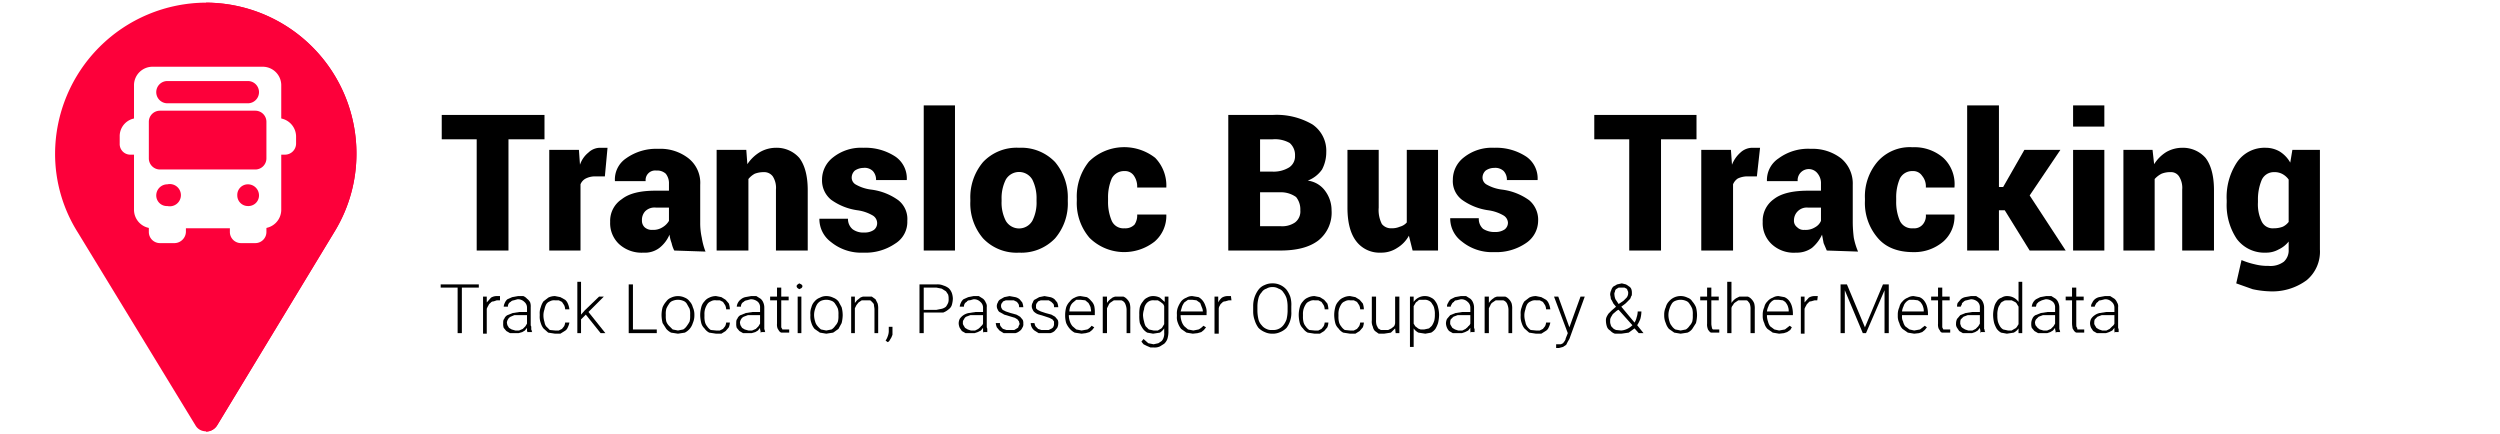 <svg xmlns="http://www.w3.org/2000/svg" viewBox="0 0 472 82"><defs><style>.cls-1{fill:#fff;}.cls-2{fill:#fd003a;}</style></defs><title>banner</title><g id="Layer_2" data-name="Layer 2"><g id="Layer_1-2" data-name="Layer 1"><rect class="cls-1" width="472" height="82"/><path class="cls-2" d="M38.9.5A28.6,28.6,0,0,0,10.4,29a27.8,27.8,0,0,0,4.3,14.9L36.9,80.3a2.2,2.2,0,0,0,1.6,1.1A2.4,2.4,0,0,0,41,80.3L63.3,43.5a28.2,28.2,0,0,0,4-14.5A28.5,28.5,0,0,0,38.9.5Zm0,42.7A14.2,14.2,0,1,1,53.1,29,14.2,14.2,0,0,1,38.9,43.2Z"/><path class="cls-2" d="M38.9.5V14.8a14.2,14.2,0,1,1,0,28.4V81.5A2.5,2.5,0,0,0,41,80.3L63.3,43.5a28.2,28.2,0,0,0,4-14.5A28.5,28.5,0,0,0,38.9.5Z"/><rect class="cls-2" x="22" y="12" width="34.4" height="34.39"/><path class="cls-1" d="M26,27.8V23.7a.7.7,0,0,0,0-1.4,3.4,3.4,0,0,0-3.4,3.5v1.3a2,2,0,0,0,2,2.1H26a.7.7,0,0,0,0-1.4Z"/><path class="cls-1" d="M52.4,22.3a.7.7,0,1,0,0,1.4v4.1a.7.7,0,1,0,0,1.4h1.4a2.1,2.1,0,0,0,2.1-2.1V25.8A3.5,3.5,0,0,0,52.4,22.3Z"/><path class="cls-1" d="M34.4,41.7a.7.7,0,0,0-.7.7H29.5a.7.7,0,0,0-1.4,0v1.4a2.1,2.1,0,0,0,2.1,2.1H33a2.2,2.2,0,0,0,2.1-2.1V42.4A.8.8,0,0,0,34.4,41.7Z"/><path class="cls-1" d="M49.6,41.7a.7.7,0,0,0-.7.7H44.8a.7.7,0,0,0-1.4,0v1.4a2.1,2.1,0,0,0,2.1,2.1h2.7a2.1,2.1,0,0,0,2.1-2.1V42.4A.7.7,0,0,0,49.6,41.7Z"/><path class="cls-1" d="M49.6,12.6H28.8A3.5,3.5,0,0,0,25.3,16V39.6a3.5,3.5,0,0,0,3.5,3.5H49.6a3.5,3.5,0,0,0,3.5-3.5V16A3.5,3.5,0,0,0,49.6,12.6Zm-18,2.7H46.8a2.1,2.1,0,0,1,2.1,2.1,2.1,2.1,0,0,1-2.1,2.1H31.6a2.1,2.1,0,0,1-2.1-2.1A2.1,2.1,0,0,1,31.6,15.3Zm0,23.6a2,2,0,0,1-2.1-2,2.1,2.1,0,0,1,2.1-2.1,2.1,2.1,0,1,1,0,4.1Zm15.2,0a2,2,0,0,1-2-2,2,2,0,0,1,2-2.1,2.1,2.1,0,0,1,2.1,2.1A2,2,0,0,1,46.8,38.9Zm3.5-9A2.1,2.1,0,0,1,48.2,32h-18a2.1,2.1,0,0,1-2.1-2.1V23a2.1,2.1,0,0,1,2.1-2.1h18A2.1,2.1,0,0,1,50.3,23v6.9Z"/><path d="M102.8,26.3H96v21H90v-21H83.4V21.7h19.4Z"/><path d="M114.2,33.3h-1.9a3.9,3.9,0,0,0-1.7.4,2.1,2.1,0,0,0-1,1.1V47.3h-5.9v-19h5.6l.2,2.8a5,5,0,0,1,1.6-2.3,3.2,3.2,0,0,1,2.3-.9h1.3Z"/><path d="M127.3,47.3a5.8,5.8,0,0,1-.5-1.4,7.5,7.5,0,0,1-.4-1.6,6.2,6.2,0,0,1-1.9,2.5,4.5,4.5,0,0,1-3,.9,6.3,6.3,0,0,1-4.6-1.6,5.4,5.4,0,0,1-1.7-4.2,4.9,4.9,0,0,1,2.2-4.3c1.4-1.1,3.5-1.6,6.4-1.6h2.5V34.7a2.9,2.9,0,0,0-.6-1.9,2.4,2.4,0,0,0-1.8-.6,1.8,1.8,0,0,0-2,2h-5.8a4.8,4.8,0,0,1,2.1-4.3,9.8,9.8,0,0,1,6.1-1.8,8.6,8.6,0,0,1,5.7,1.8,5.9,5.9,0,0,1,2.2,5v7.2a12.7,12.7,0,0,0,.3,2.8,12.5,12.5,0,0,0,.7,2.6Zm-4.1-3.9a3.2,3.2,0,0,0,1.9-.5,3.4,3.4,0,0,0,1.2-1.2V39.2h-2.4a2.5,2.5,0,0,0-2.1.7,2.4,2.4,0,0,0-.6,1.7,1.7,1.7,0,0,0,.5,1.3A2,2,0,0,0,123.2,43.4Z"/><path d="M140.9,28.3l.2,2.7a7.5,7.5,0,0,1,2.4-2.3,6.1,6.1,0,0,1,3-.8,5.7,5.7,0,0,1,4.4,1.9c1,1.3,1.6,3.3,1.6,6.1V47.3h-6V35.8a4,4,0,0,0-.6-2.5,2,2,0,0,0-1.7-.8,4.7,4.7,0,0,0-1.7.3,4,4,0,0,0-1.2,1V47.3h-6v-19Z"/><path d="M165.6,42a1.7,1.7,0,0,0-.8-1.3,7.8,7.8,0,0,0-2.9-1,11.1,11.1,0,0,1-5-2,4.7,4.7,0,0,1-1.7-3.8,5.3,5.3,0,0,1,2.1-4.2,8.5,8.5,0,0,1,5.7-1.8,10.3,10.3,0,0,1,6.1,1.7,5,5,0,0,1,2.1,4.4h-5.8a2.4,2.4,0,0,0-.6-1.7,2.2,2.2,0,0,0-1.8-.6,3,3,0,0,0-1.6.5,1.8,1.8,0,0,0-.6,1.3,1.5,1.5,0,0,0,.7,1.3,7.8,7.8,0,0,0,3,1,11.1,11.1,0,0,1,5.1,2,4.5,4.5,0,0,1,1.7,3.9A4.8,4.8,0,0,1,169,46a9.9,9.9,0,0,1-6,1.7,9,9,0,0,1-6.1-2,5.4,5.4,0,0,1-2.2-4.4h5.4a2.5,2.5,0,0,0,.9,2,3.4,3.4,0,0,0,2.2.6,3,3,0,0,0,1.8-.5A1.6,1.6,0,0,0,165.6,42Z"/><path d="M180.3,47.3h-5.9V19.9h5.9Z"/><path d="M183.2,37.6a10.3,10.3,0,0,1,2.4-7,8.7,8.7,0,0,1,6.8-2.7,8.8,8.8,0,0,1,6.8,2.7,10.3,10.3,0,0,1,2.4,7V38a10.1,10.1,0,0,1-2.4,7,8.8,8.8,0,0,1-6.8,2.7,8.7,8.7,0,0,1-6.8-2.7,10.1,10.1,0,0,1-2.4-7Zm5.9.4a7.5,7.5,0,0,0,.8,3.7,2.9,2.9,0,0,0,5,0,7.5,7.5,0,0,0,.8-3.7v-.4a7.8,7.8,0,0,0-.8-3.7,2.9,2.9,0,0,0-5,0,7.8,7.8,0,0,0-.8,3.7Z"/><path d="M212.3,43.1a2.4,2.4,0,0,0,1.9-.7,3.1,3.1,0,0,0,.5-1.9h5.5a6.4,6.4,0,0,1-2.2,5.1,9.3,9.3,0,0,1-12.3-.7,10.1,10.1,0,0,1-2.4-7v-.4a10.5,10.5,0,0,1,2.3-7,9.5,9.5,0,0,1,12.5-.7,7.5,7.5,0,0,1,2.1,5.6h-5.5a3.6,3.6,0,0,0-.6-2.2,2,2,0,0,0-1.8-.9,2.6,2.6,0,0,0-2.4,1.4,9,9,0,0,0-.7,3.7V38a9,9,0,0,0,.7,3.7A2.4,2.4,0,0,0,212.3,43.1Z"/><path d="M231.9,47.3V21.7h8.4a13.4,13.4,0,0,1,7.5,1.8,6,6,0,0,1,2.6,5.2,7,7,0,0,1-.8,3.3,5.8,5.8,0,0,1-2.7,2.1,4.8,4.8,0,0,1,3.4,2.1,6.1,6.1,0,0,1,1.1,3.5,6.7,6.7,0,0,1-2.5,5.7c-1.7,1.3-4.1,1.9-7.2,1.9Zm6-14.9h2.3a5.6,5.6,0,0,0,3.2-.8,2.5,2.5,0,0,0,1.1-2.2,3,3,0,0,0-1-2.4,5.6,5.6,0,0,0-3.2-.7h-2.4Zm0,3.9v6.4h3.8a4.3,4.3,0,0,0,2.8-.7,2.6,2.6,0,0,0,1-2.3,3.7,3.7,0,0,0-.8-2.5,4.9,4.9,0,0,0-2.8-.9h-4Z"/><path d="M266,44.5a6.1,6.1,0,0,1-2.2,2.3,5.4,5.4,0,0,1-3.1.9,5.5,5.5,0,0,1-4.6-2.1c-1.1-1.4-1.7-3.5-1.7-6.4V28.3h5.9V39.2a5.8,5.8,0,0,0,.6,3.1,2.2,2.2,0,0,0,1.8.8,3.8,3.8,0,0,0,1.6-.3,2.6,2.6,0,0,0,1.3-.8V28.3h5.9v19h-4.8Z"/><path d="M284.7,42a1.7,1.7,0,0,0-.8-1.3,7.8,7.8,0,0,0-2.9-1,11.1,11.1,0,0,1-5-2,4.4,4.4,0,0,1-1.7-3.8,5.3,5.3,0,0,1,2.1-4.2,8.5,8.5,0,0,1,5.7-1.8,10.3,10.3,0,0,1,6.1,1.7,5,5,0,0,1,2.1,4.4h-5.8a2.4,2.4,0,0,0-.6-1.7,2.3,2.3,0,0,0-1.8-.6,2.8,2.8,0,0,0-1.6.5,1.8,1.8,0,0,0-.6,1.3,1.5,1.5,0,0,0,.7,1.3,7.8,7.8,0,0,0,3,1,11.1,11.1,0,0,1,5.1,2,4.8,4.8,0,0,1,1.7,3.9,5.1,5.1,0,0,1-2.3,4.2,9.9,9.9,0,0,1-6,1.7,9,9,0,0,1-6.1-2,5.4,5.4,0,0,1-2.2-4.4h5.4a2.5,2.5,0,0,0,.8,2,3.9,3.9,0,0,0,2.3.6,3,3,0,0,0,1.8-.5A1.6,1.6,0,0,0,284.7,42Z"/><path d="M320.3,26.3h-6.7v21h-6v-21H301V21.7h19.3Z"/><path d="M331.7,33.3h-1.9a4.3,4.3,0,0,0-1.7.4,2.4,2.4,0,0,0-.9,1.1V47.3h-6v-19h5.6l.2,2.8a5.9,5.9,0,0,1,1.6-2.3,3.3,3.3,0,0,1,2.3-.9h1.4Z"/><path d="M344.9,47.3l-.6-1.4-.3-1.6a7.2,7.2,0,0,1-1.9,2.5,4.9,4.9,0,0,1-3,.9,6.1,6.1,0,0,1-4.6-1.6,5.4,5.4,0,0,1-1.7-4.2,5,5,0,0,1,2.1-4.3c1.4-1.1,3.6-1.6,6.5-1.6h2.4V34.7a2.9,2.9,0,0,0-.6-1.9,2.1,2.1,0,0,0-3.8,1.4h-5.8a4.9,4.9,0,0,1,2.2-4.3,9.4,9.4,0,0,1,6.1-1.8,8.8,8.8,0,0,1,5.7,1.8,6.2,6.2,0,0,1,2.2,5v7.2a24.6,24.6,0,0,0,.2,2.8,12.9,12.9,0,0,0,.8,2.6Zm-4.2-3.9a3.3,3.3,0,0,0,2-.5,2.5,2.5,0,0,0,1.1-1.2V39.2h-2.4a2.4,2.4,0,0,0-2,.7,2.4,2.4,0,0,0-.7,1.7,1.5,1.5,0,0,0,.6,1.3A1.7,1.7,0,0,0,340.7,43.4Z"/><path d="M361.2,43.1a2.1,2.1,0,0,0,1.8-.7,2.5,2.5,0,0,0,.6-1.9H369a6.3,6.3,0,0,1-2.1,5.1,8.4,8.4,0,0,1-5.7,2c-2.9,0-5.2-.9-6.7-2.7a10.1,10.1,0,0,1-2.4-7v-.4a10.1,10.1,0,0,1,2.4-7,8.1,8.1,0,0,1,6.6-2.7,8.3,8.3,0,0,1,5.8,2,6.8,6.8,0,0,1,2.1,5.6h-5.4a3.1,3.1,0,0,0-.7-2.2,2,2,0,0,0-1.8-.9,2.6,2.6,0,0,0-2.4,1.4,9,9,0,0,0-.7,3.7V38a9,9,0,0,0,.7,3.7A2.5,2.5,0,0,0,361.2,43.1Z"/><path d="M378.5,39.7h-1.1v7.6h-6V19.9h6V35.3h.8l4-7H389l-5.8,8.6L390,47.3h-6.8Z"/><path d="M397.3,23.9h-5.9v-4h5.9Zm0,23.4h-5.9v-19h5.9Z"/><path d="M406.4,28.3l.3,2.7a7.2,7.2,0,0,1,2.3-2.3,6.1,6.1,0,0,1,3-.8,5.7,5.7,0,0,1,4.4,1.9c1,1.3,1.6,3.3,1.6,6.1V47.3h-6V35.8a4,4,0,0,0-.6-2.5,1.8,1.8,0,0,0-1.6-.8,4.3,4.3,0,0,0-1.7.3,4.5,4.5,0,0,0-1.3,1V47.3h-5.9v-19Z"/><path d="M420.4,37.8a11.9,11.9,0,0,1,1.9-7.1,6.3,6.3,0,0,1,5.5-2.8,5.3,5.3,0,0,1,2.6.7,5.8,5.8,0,0,1,2,2.1l.4-2.4H438V47.1a7,7,0,0,1-2.5,5.8,10.9,10.9,0,0,1-7.1,2.1,17.6,17.6,0,0,1-3.1-.4l-3.1-1.1,1-4.4a14.4,14.4,0,0,0,2.5.8,9.8,9.8,0,0,0,2.6.3,4.2,4.2,0,0,0,2.9-.8,2.9,2.9,0,0,0,.9-2.3V45.6a5.3,5.3,0,0,1-1.9,1.5,4.8,4.8,0,0,1-2.4.6,6.5,6.5,0,0,1-5.5-2.6,11.5,11.5,0,0,1-1.9-6.9Zm5.9.4a7.4,7.4,0,0,0,.7,3.6,2.3,2.3,0,0,0,2.3,1.3,4.7,4.7,0,0,0,1.7-.3,3.1,3.1,0,0,0,1.1-.9v-8a3.5,3.5,0,0,0-1.1-1,3.1,3.1,0,0,0-1.7-.4A2.5,2.5,0,0,0,427,34a9.5,9.5,0,0,0-.7,3.8Z"/><path d="M90.4,54.3H87.2v8.6h-.8V54.3H83.2v-.6h7.2Z"/><path d="M94.4,56.7h-.6l-.6.2a.7.7,0,0,0-.6.3,1,1,0,0,0-.4.5,3.3,3.3,0,0,0-.3.6v4.7h-.7V56h.7v1.1l.8-.9a2.1,2.1,0,0,1,1.2-.3h.5Z"/><path d="M99.6,62.9a.6.6,0,0,0-.1-.4v-.6l-.4.5-.5.3-.7.2H96.3l-.7-.4-.5-.6a2.2,2.2,0,0,1-.1-.8c0-.4,0-.7.2-.9a1.3,1.3,0,0,1,.6-.7l1-.4,1.3-.2h1.4v-.8A1.4,1.4,0,0,0,99,57a1.7,1.7,0,0,0-1.3-.5l-.7.2a.9.9,0,0,0-.6.3.8.8,0,0,0-.4.4.9.9,0,0,0-.1.5h-.8a1.9,1.9,0,0,1,.2-.7,1.8,1.8,0,0,1,.5-.7l.9-.4,1.1-.2h1a1.8,1.8,0,0,1,.7.5,2,2,0,0,1,.6.7,2.5,2.5,0,0,1,.1.9v3.4c0,.1.1.2.1.3v.4a.4.4,0,0,0,.1.3c0,.2,0,.2.1.3h-.9Zm-2.3-.5H98l.7-.3.5-.5.3-.5V59.5H97.1l-.7.3a1.2,1.2,0,0,0-.5.5,1.4,1.4,0,0,0-.2.6,4.3,4.3,0,0,0,.1.5l.3.5.5.3Z"/><path d="M104.8,62.4h.7l.6-.3.4-.5a1.9,1.9,0,0,0,.2-.7h.8a3.2,3.2,0,0,1-.3.9,1.3,1.3,0,0,1-.6.7l-.8.5h-1l-1.3-.2-.9-.8a3.1,3.1,0,0,1-.5-1,3.4,3.4,0,0,1-.2-1.4v-.3a3,3,0,0,1,.2-1.3,3.7,3.7,0,0,1,.5-1.1l.9-.7a2.8,2.8,0,0,1,1.3-.3l1,.2.9.5a1.8,1.8,0,0,1,.5.7,3.5,3.5,0,0,1,.3,1.1h-.8a1.9,1.9,0,0,0-.2-.8l-.4-.6-.6-.3h-.7a1.6,1.6,0,0,0-1,.2,1.3,1.3,0,0,0-.7.6,3.2,3.2,0,0,0-.3.9,3.6,3.6,0,0,0-.2,1v.3a4.3,4.3,0,0,0,.2,1.1,1.9,1.9,0,0,0,.3.8l.7.7Z"/><path d="M110.6,59.4l-.9.9v2.6H109V53.2h.7v6.2l.7-.8,2.7-2.6h.9l-2.9,2.9,3.2,4h-.9Z"/><path d="M119.5,62.2H124v.7h-5.3V53.7h.8Z"/><path d="M124.9,59.4a5.9,5.9,0,0,1,.2-1.4,4.1,4.1,0,0,1,.7-1.1,2,2,0,0,1,.9-.7,3,3,0,0,1,2.6,0,2,2,0,0,1,.9.7,2.4,2.4,0,0,1,.6,1.1,3.2,3.2,0,0,1,.3,1.4v.2a3.5,3.5,0,0,1-.3,1.4,3,3,0,0,1-.6,1.1,3.1,3.1,0,0,1-.9.7L128,63l-1.3-.2a3.1,3.1,0,0,1-.9-.7l-.7-1.1a6.8,6.8,0,0,1-.2-1.4Zm.8.2a4.1,4.1,0,0,0,.1,1.1,2.2,2.2,0,0,0,.5.8l.7.7,1,.2,1-.2a2.3,2.3,0,0,0,.7-.7,5.6,5.6,0,0,0,.5-.8,4.1,4.1,0,0,0,.1-1.1v-.2a3.7,3.7,0,0,0-.1-1.1l-.5-.9a1.3,1.3,0,0,0-.7-.6,2.6,2.6,0,0,0-2,0,1.3,1.3,0,0,0-.7.6,4.1,4.1,0,0,0-.5.9,3.7,3.7,0,0,0-.1,1.1Z"/><path d="M135.2,62.4h.7l.6-.3.4-.5a1.9,1.9,0,0,0,.2-.7h.7a2.9,2.9,0,0,1-.2.9l-.6.7-.8.5h-1l-1.3-.2a2.4,2.4,0,0,1-.9-.8,2.1,2.1,0,0,1-.6-1,6.8,6.8,0,0,1-.2-1.4v-.3a5.9,5.9,0,0,1,.2-1.3,2.4,2.4,0,0,1,.6-1.1,2.2,2.2,0,0,1,.9-.7,2.8,2.8,0,0,1,1.3-.3l1,.2.8.5.6.7a3.6,3.6,0,0,1,.2,1.1h-.7a1.9,1.9,0,0,0-.2-.8l-.4-.6-.6-.3h-.7a1.5,1.5,0,0,0-1,.2,1.3,1.3,0,0,0-.7.6,3.6,3.6,0,0,0-.4.9,3.4,3.4,0,0,0-.1,1v.3a4.1,4.1,0,0,0,.1,1.1,2,2,0,0,0,.4.8,2.3,2.3,0,0,0,.7.7Z"/><path d="M143.7,62.9a.6.6,0,0,1-.1-.4,1.3,1.3,0,0,1-.1-.6l-.4.5-.5.3-.7.2h-1.6l-.7-.4-.5-.6a2.2,2.2,0,0,1-.1-.8c0-.4,0-.7.2-.9a1.3,1.3,0,0,1,.6-.7l1-.4,1.3-.2h1.4v-.8a1.4,1.4,0,0,0-.4-1.1,2,2,0,0,0-1.4-.5l-.7.2a.9.9,0,0,0-.6.3.8.8,0,0,0-.4.4.9.9,0,0,0-.1.5h-.8a1.9,1.9,0,0,1,.2-.7,2,2,0,0,1,.6-.7,2,2,0,0,1,.8-.4l1.1-.2h1l.8.5a1.8,1.8,0,0,1,.5.7,2.4,2.4,0,0,1,.2.9v4.1c0,.1.1.2.1.3s0,.2.1.3h-.8Zm-2.4-.5h.7l.7-.3.5-.5.3-.5V59.5h-2.3l-.8.3a1.2,1.2,0,0,0-.5.5,1.4,1.4,0,0,0-.2.6,4.3,4.3,0,0,0,.1.5l.3.5.5.3Z"/><path d="M147.5,54.3V56h1.4v.7h-1.4v5.1c.1.2.2.3.2.4H149v.6h-1.4c-.2,0-.3-.1-.5-.3l-.3-.5a2.2,2.2,0,0,1-.1-.9V56.7h-1.3V56h1.3V54.3Z"/><path d="M150.4,54c0-.1.1-.2.2-.3l.3-.2.4.2c.1.1.2.2.2.3a.5.5,0,0,1-.2.4l-.4.2-.3-.2A.5.5,0,0,1,150.4,54Zm.9,8.9h-.7V56h.7Z"/><path d="M153,59.4a3.2,3.2,0,0,1,.2-1.4,2.4,2.4,0,0,1,.6-1.1,2.3,2.3,0,0,1,1-.7,2.4,2.4,0,0,1,1.2-.3,2.8,2.8,0,0,1,1.3.3,2.3,2.3,0,0,1,1,.7l.6,1.1a5.9,5.9,0,0,1,.2,1.4v.2a6.8,6.8,0,0,1-.2,1.4l-.6,1.1-1,.7L156,63l-1.2-.2-1-.7a3,3,0,0,1-.6-1.1,3.4,3.4,0,0,1-.2-1.4Zm.7.2a4.3,4.3,0,0,0,.2,1.1,2,2,0,0,0,.4.8,4.6,4.6,0,0,0,.7.7l1,.2,1-.2a2.3,2.3,0,0,0,.7-.7,2.2,2.2,0,0,0,.5-.8,4.1,4.1,0,0,0,.1-1.1v-.2a3.7,3.7,0,0,0-.1-1.1,4.1,4.1,0,0,0-.5-.9,1.3,1.3,0,0,0-.7-.6,2.6,2.6,0,0,0-2,0,1.9,1.9,0,0,0-.7.6,3.6,3.6,0,0,0-.4.9,3.6,3.6,0,0,0-.2,1.1Z"/><path d="M161.4,56v1.2l.4-.5.5-.4c.2-.2.4-.2.6-.3h1.7l.7.5.4.8a3.7,3.7,0,0,1,.1,1.1v4.5h-.7V58.4c0-.3-.1-.6-.1-.9a1,1,0,0,0-.4-.5.5.5,0,0,0-.5-.3h-1.4l-.6.4-.4.5-.3.6v4.7h-.7V56Z"/><path d="M168.5,62.6v.6l-.2.5-.3.5a.8.8,0,0,1-.4.4l-.4-.3a3,3,0,0,0,.4-.8,2.9,2.9,0,0,0,.2-.9v-.9h.7Z"/><path d="M174.4,59.1v3.8h-.8V53.7h3.2a2.7,2.7,0,0,1,1.3.2,3.1,3.1,0,0,1,1,.5,2.4,2.4,0,0,1,.6.9,3.6,3.6,0,0,1,.2,1.1,5,5,0,0,1-.2,1.2,1.6,1.6,0,0,1-.6.8,3.3,3.3,0,0,1-1,.6h-3.7Zm0-.6h2.4l1-.2a2,2,0,0,0,.8-.4,4.3,4.3,0,0,0,.4-.7,1.9,1.9,0,0,0,.1-.8,2.5,2.5,0,0,0-.1-.8l-.4-.6-.8-.5-1-.2h-2.4Z"/><path d="M185.7,62.9c0-.1-.1-.3-.1-.4v-.6l-.4.5-.6.3-.6.2h-1.7l-.7-.4-.4-.6a2.4,2.4,0,0,1-.2-.8,2,2,0,0,1,.2-.9,2.6,2.6,0,0,1,1.7-1.1l1.3-.2h1.4v-.8a1.4,1.4,0,0,0-.5-1.1,1.7,1.7,0,0,0-1.3-.5l-.7.2a.6.6,0,0,0-.6.3.8.8,0,0,0-.4.4.9.9,0,0,0-.1.5h-.8a1.9,1.9,0,0,1,.2-.7,1.8,1.8,0,0,1,.5-.7l.9-.4,1-.2h1l.8.5a1.8,1.8,0,0,1,.5.7,1.3,1.3,0,0,1,.2.9v3.7c0,.2.1.3.1.4v.6h-.8Zm-2.4-.5h.8l.6-.3c.2-.2.4-.3.5-.5a1,1,0,0,0,.4-.5V59.5h-2.4l-.8.3a1,1,0,0,0-.4.5.7.7,0,0,0-.2.6.7.7,0,0,0,.1.5l.3.5.5.3Z"/><path d="M192.5,61.2c0-.2-.1-.3-.1-.5l-.3-.4-.5-.3-1-.3-1-.3-.7-.4a.8.8,0,0,1-.5-.5,1.3,1.3,0,0,1,0-1.4,1,1,0,0,1,.5-.6l.7-.4,1-.2,1.1.2a2,2,0,0,1,.8.4l.5.6a2.9,2.9,0,0,1,.2.9h-.8a1.3,1.3,0,0,0-.1-.6L192,57l-.6-.3h-1.5l-.5.2-.3.4a.9.9,0,0,0-.1.5.8.8,0,0,0,.1.4l.2.3.6.3.9.3,1.1.3.7.4.5.6a1.5,1.5,0,0,1,.1.7,1.1,1.1,0,0,1-.2.8,1.3,1.3,0,0,1-.5.6,2,2,0,0,1-.8.4h-2.2l-.8-.5-.5-.6a3.1,3.1,0,0,1-.2-.8h.8a.8.8,0,0,0,.2.7c.1.1.2.3.4.4l.6.2h1.5l.5-.3c.2-.1.3-.2.3-.4Z"/><path d="M199,61.2v-.5l-.3-.4-.6-.3-.9-.3-1-.3a2,2,0,0,1-.8-.4,1,1,0,0,1-.4-.5,1.3,1.3,0,0,1,0-1.4c.1-.3.2-.5.5-.6l.7-.4,1-.2,1.1.2a2,2,0,0,1,.8.4l.5.6a2.9,2.9,0,0,1,.2.9H199a1.3,1.3,0,0,0-.1-.6l-.4-.4-.5-.3h-1.5l-.5.2-.3.4a.9.9,0,0,0-.1.5v.4l.3.3.6.3.9.3,1.1.3.7.4.5.6a1.5,1.5,0,0,1,.1.7,1.9,1.9,0,0,1-.2.8l-.5.6a2,2,0,0,1-.8.4h-2.2l-.8-.5a1.8,1.8,0,0,1-.7-1.4h.7c.1.3.1.5.3.7l.4.4.6.2H198l.6-.3c.1-.1.3-.2.3-.4A.6.6,0,0,0,199,61.2Z"/><path d="M204.2,63l-1.3-.2a3.1,3.1,0,0,1-.9-.7,4.1,4.1,0,0,1-.7-1.1,5.1,5.1,0,0,1-.2-1.3v-.3a5.9,5.9,0,0,1,.2-1.4,3,3,0,0,1,.7-1.1,2,2,0,0,1,.9-.7,2.3,2.3,0,0,1,1.1-.3l1.2.2a2.7,2.7,0,0,1,.8.7,2.1,2.1,0,0,1,.6,1,5.3,5.3,0,0,1,.1,1.3v.4h-4.9v.2a3.6,3.6,0,0,0,.2,1,2.6,2.6,0,0,0,.5.9l.7.6,1,.2,1.1-.2a2.7,2.7,0,0,0,.8-.7l.5.3-.4.5-.5.4-.7.2Zm-.2-6.4h-.8l-.6.5a1.8,1.8,0,0,0-.5.7,3,3,0,0,0-.2,1H206c0-.3-.1-.6-.1-.8a5.9,5.9,0,0,0-.4-.8l-.6-.5Z"/><path d="M209,56v1.2a2.9,2.9,0,0,1,.9-.9c.2-.2.4-.2.6-.3h1.6a1.8,1.8,0,0,1,.7.5,2.2,2.2,0,0,1,.5.8,3.7,3.7,0,0,1,.1,1.1v4.5h-.7V58.4a2.9,2.9,0,0,0-.2-.9,1.2,1.2,0,0,0-.8-.8h-1.4l-.6.4a1,1,0,0,0-.4.5l-.3.6v4.7h-.8V56Z"/><path d="M215.1,59.4a6.1,6.1,0,0,1,.1-1.4,2.9,2.9,0,0,1,.6-1.1,1.8,1.8,0,0,1,.8-.7,2,2,0,0,1,1.1-.3,2.8,2.8,0,0,1,1.3.3l.9.8V56h.7v6.8a5,5,0,0,1-.2,1.2,2.4,2.4,0,0,1-.6.9l-.8.5a2.3,2.3,0,0,1-1.2.2h-.6l-.7-.3-.6-.3-.4-.5.4-.5.9.8,1,.2.9-.2.6-.4a1.6,1.6,0,0,0,.4-.7,2.2,2.2,0,0,0,.1-.9V62a3,3,0,0,1-.8.8l-1.3.2-1.1-.2a2.7,2.7,0,0,1-.8-.7,6,6,0,0,1-.6-1.1,7.1,7.1,0,0,1-.1-1.5Zm.7.1a5,5,0,0,0,.2,1.2,3.2,3.2,0,0,0,.3.9l.6.6.9.2h.8l.5-.3a.8.8,0,0,0,.4-.4l.3-.5V57.9c0-.2-.1-.3-.2-.5l-.5-.4-.5-.3h-.7a1.6,1.6,0,0,0-1,.2,1.7,1.7,0,0,0-.6.6,1.9,1.9,0,0,0-.3.9,3.6,3.6,0,0,0-.2,1.1Z"/><path d="M225.2,63l-1.2-.2-1-.7a3.9,3.9,0,0,1-.6-1.1,2.7,2.7,0,0,1-.2-1.3v-.3a3.2,3.2,0,0,1,.2-1.4,5.4,5.4,0,0,1,.6-1.1,2.3,2.3,0,0,1,1-.7,2,2,0,0,1,1.1-.3l1.2.2a2.7,2.7,0,0,1,.8.7,3.1,3.1,0,0,1,.5,1,2.7,2.7,0,0,1,.2,1.3v.4h-4.9v.2a3.6,3.6,0,0,0,.2,1,2.6,2.6,0,0,0,.5.9l.7.6,1,.2,1-.2a3.1,3.1,0,0,0,.9-.7l.5.3-.4.5-.5.4-.7.2Zm-.1-6.4h-.8l-.7.5a4.3,4.3,0,0,0-.4.7l-.3,1h4.2a1.9,1.9,0,0,0-.2-.8l-.3-.8-.7-.5Z"/><path d="M232.5,56.7H232l-.7.2a.7.7,0,0,0-.6.3,1,1,0,0,0-.4.5,1.1,1.1,0,0,0-.2.6v4.7h-.8V56h.7v1.1a2.8,2.8,0,0,1,.7-.9,2.1,2.1,0,0,1,1.2-.3h.5Z"/><path d="M243.8,58.8a4.7,4.7,0,0,1-.2,1.7,4.6,4.6,0,0,1-.7,1.4,3.6,3.6,0,0,1-1.2.8,3.3,3.3,0,0,1-1.5.3,3.2,3.2,0,0,1-1.4-.3,3.6,3.6,0,0,1-1.2-.8,4.6,4.6,0,0,1-.7-1.4,4.7,4.7,0,0,1-.3-1.7v-1a5.2,5.2,0,0,1,.3-1.8,5.4,5.4,0,0,1,.7-1.3,2.7,2.7,0,0,1,1.2-.9,3.2,3.2,0,0,1,1.4-.3,3.3,3.3,0,0,1,1.5.3,3.4,3.4,0,0,1,1.2.9,5.4,5.4,0,0,1,.7,1.3,5.2,5.2,0,0,1,.2,1.8Zm-.7-1a6.1,6.1,0,0,0-.2-1.5,3.9,3.9,0,0,0-.6-1.1,1.6,1.6,0,0,0-.9-.7,2.1,2.1,0,0,0-1.2-.3,2,2,0,0,0-1.1.3,1.6,1.6,0,0,0-.9.7,2.4,2.4,0,0,0-.6,1.1,6.1,6.1,0,0,0-.2,1.5v1a7.7,7.7,0,0,0,.2,1.5,2.4,2.4,0,0,0,.6,1.1,2.2,2.2,0,0,0,.9.7,2,2,0,0,0,1.1.2,2.4,2.4,0,0,0,2.1-.9,3.9,3.9,0,0,0,.6-1.1,7.7,7.7,0,0,0,.2-1.5Z"/><path d="M248.2,62.4h.7l.6-.3.4-.5a1.9,1.9,0,0,0,.2-.7h.7a2.9,2.9,0,0,1-.2.9l-.6.7-.8.5h-1l-1.3-.2a2.4,2.4,0,0,1-.9-.8,2.1,2.1,0,0,1-.6-1,6.8,6.8,0,0,1-.2-1.4v-.3a5.9,5.9,0,0,1,.2-1.3,2.4,2.4,0,0,1,.6-1.1,2.2,2.2,0,0,1,.9-.7,2.8,2.8,0,0,1,1.3-.3l1,.2.8.5.6.7a3.6,3.6,0,0,1,.2,1.1h-.7a1.9,1.9,0,0,0-.2-.8l-.4-.6-.6-.3h-.7a1.5,1.5,0,0,0-1,.2,1.3,1.3,0,0,0-.7.6,3.6,3.6,0,0,0-.4.9,3.4,3.4,0,0,0-.1,1v.3a4.1,4.1,0,0,0,.1,1.1,2,2,0,0,0,.4.8,2.3,2.3,0,0,0,.7.7Z"/><path d="M254.9,62.4h.7l.6-.3.4-.5a1.9,1.9,0,0,0,.2-.7h.7a2.9,2.9,0,0,1-.2.9l-.6.7-.8.5h-1l-1.3-.2a2.4,2.4,0,0,1-.9-.8,2.1,2.1,0,0,1-.6-1,6.8,6.8,0,0,1-.2-1.4v-.3a5.9,5.9,0,0,1,.2-1.3,2.4,2.4,0,0,1,.6-1.1,2.2,2.2,0,0,1,.9-.7,2.8,2.8,0,0,1,1.3-.3l1,.2.8.5.6.7a3.6,3.6,0,0,1,.2,1.1h-.7a1.9,1.9,0,0,0-.2-.8l-.4-.6-.6-.3h-.7a1.5,1.5,0,0,0-1,.2,1.3,1.3,0,0,0-.7.6,3.6,3.6,0,0,0-.4.9,3.4,3.4,0,0,0-.1,1v.3a4.1,4.1,0,0,0,.1,1.1,2,2,0,0,0,.4.8,2.3,2.3,0,0,0,.7.7Z"/><path d="M263.4,62l-.8.8-1.3.2h-1l-.7-.5a1.5,1.5,0,0,1-.4-.8,2.2,2.2,0,0,1-.2-1.2V56h.8v4.4a3.1,3.1,0,0,0,.1,1l.3.6.5.3h1.4l.6-.3.5-.4a1.4,1.4,0,0,0,.2-.6V56h.8v6.9h-.7Z"/><path d="M271.7,59.5a6.8,6.8,0,0,1-.2,1.5,5.4,5.4,0,0,1-.5,1.1,2.7,2.7,0,0,1-.8.7l-1.1.2-1.3-.2a2.4,2.4,0,0,1-.9-.8v3.5h-.7V56h.7v1a2.4,2.4,0,0,1,.9-.8,2.5,2.5,0,0,1,1.3-.3,2.3,2.3,0,0,1,1.1.3,1.8,1.8,0,0,1,.8.7,2.8,2.8,0,0,1,.5,1.1,5.9,5.9,0,0,1,.2,1.4Zm-.8-.1a3.7,3.7,0,0,0-.1-1.1,1.9,1.9,0,0,0-.4-.9,1.2,1.2,0,0,0-.6-.6,1.5,1.5,0,0,0-.9-.2h-.8c-.2,0-.3.1-.5.3a.8.8,0,0,0-.4.4l-.3.5v3.3l.3.5.4.3c.2.2.4.2.6.3h.7l.9-.2c.2-.2.5-.4.6-.6a3.6,3.6,0,0,0,.4-.9,4.9,4.9,0,0,0,.1-1.2Z"/><path d="M277.7,62.9c0-.1-.1-.3-.1-.4v-.6l-.4.5-.6.3-.6.2h-1.7l-.7-.4a2.1,2.1,0,0,1-.4-.6,2.4,2.4,0,0,1-.2-.8,2,2,0,0,1,.2-.9l.6-.7,1-.4,1.3-.2h1.5v-.8a1.4,1.4,0,0,0-.5-1.1,1.7,1.7,0,0,0-1.3-.5l-.8.2a.5.5,0,0,0-.5.3.8.8,0,0,0-.4.4c-.1.2-.2.3-.2.5h-.7a1,1,0,0,1,.2-.7,1.8,1.8,0,0,1,.5-.7l.8-.4,1.1-.2h1l.8.5a1.8,1.8,0,0,1,.5.7,2.4,2.4,0,0,1,.2.9v3.7c0,.2,0,.3.1.4v.6h-.8Zm-2.4-.5h.8l.6-.3c.2-.2.4-.3.5-.5a1,1,0,0,0,.4-.5V59.5h-2.4l-.8.3-.5.5a1.3,1.3,0,0,0-.1.6.7.7,0,0,0,.1.5l.3.5.5.3Z"/><path d="M281.1,56v1.2a2.9,2.9,0,0,1,.9-.9c.2-.2.4-.2.6-.3h1.6a1.8,1.8,0,0,1,.7.5,2.2,2.2,0,0,1,.5.8,3.7,3.7,0,0,1,.1,1.1v4.5h-.7V58.4a2.9,2.9,0,0,0-.2-.9,1.2,1.2,0,0,0-.8-.8h-1.4l-.6.4a1,1,0,0,0-.4.5l-.3.6v4.7h-.8V56Z"/><path d="M290,62.4h.7l.6-.3.4-.5a1.9,1.9,0,0,0,.2-.7h.8a3.2,3.2,0,0,1-.3.9,1.3,1.3,0,0,1-.6.7l-.8.5h-1l-1.3-.2-.9-.8a3.1,3.1,0,0,1-.5-1,3.4,3.4,0,0,1-.2-1.4v-.3a3,3,0,0,1,.2-1.3,3.7,3.7,0,0,1,.5-1.1l.9-.7a2.8,2.8,0,0,1,1.3-.3l1,.2.9.5a1.8,1.8,0,0,1,.5.7,3.5,3.5,0,0,1,.3,1.1h-.8a1.9,1.9,0,0,0-.2-.8l-.4-.6-.6-.3H290a1.6,1.6,0,0,0-1,.2,1.3,1.3,0,0,0-.7.6,3.2,3.2,0,0,0-.3.9,3.6,3.6,0,0,0-.2,1v.3a4.3,4.3,0,0,0,.2,1.1,1.9,1.9,0,0,0,.3.8,2.3,2.3,0,0,0,.7.7Z"/><path d="M296.3,61.8l2.1-5.8h.8l-2.9,8-.3.5-.3.6-.6.4-.8.2h-.5V65h.9l.4-.2.3-.4c.1-.2.2-.3.2-.5l.4-1L293.4,56h.8Z"/><path d="M305.1,57.9l-.5-.6-.3-.6a.8.8,0,0,1-.2-.5c0-.2-.1-.4-.1-.6a1.9,1.9,0,0,1,.2-.8,1.6,1.6,0,0,1,.4-.7l.7-.4.9-.2.8.2.6.4a1,1,0,0,1,.4.5,2,2,0,0,1,.1.7c0,.3,0,.5-.1.6s-.1.4-.3.6l-.4.4-.4.4-.8.6,2.5,3a3,3,0,0,0,.4-1,3.6,3.6,0,0,0,.2-1.1h.7a5.9,5.9,0,0,1-.2,1.4,6.7,6.7,0,0,1-.6,1.2l1.2,1.5h-.9l-.8-.9-1.1.8-1.4.2h-1.2a2,2,0,0,1-.9-.6,1.3,1.3,0,0,1-.6-.7,3.6,3.6,0,0,1-.2-1.1,1.7,1.7,0,0,1,.1-.7,4.3,4.3,0,0,1,.4-.7l.6-.6.7-.6Zm1,4.5a3.4,3.4,0,0,0,2.1-1l-2.6-2.9h-.1l-.3.2-.7.6-.3.5a1.7,1.7,0,0,0-.2.5v.3a1.5,1.5,0,0,0,.1.7.9.9,0,0,0,.4.6c.1.2.4.3.6.4Zm-1.3-6.8a2.9,2.9,0,0,0,.2.9l.6.9.9-.6.6-.6a1.4,1.4,0,0,0,.3-.9.6.6,0,0,0-.1-.4.8.8,0,0,0-.2-.4l-.4-.2h-1.1l-.5.3a.8.8,0,0,0-.2.5A.7.7,0,0,0,304.8,55.6Z"/><path d="M314.2,59.4a3.2,3.2,0,0,1,.3-1.4,2.4,2.4,0,0,1,.6-1.1,2.9,2.9,0,0,1,3.5-.7,1.6,1.6,0,0,1,.9.7,4.1,4.1,0,0,1,.7,1.1,5.9,5.9,0,0,1,.2,1.4v.2a6.8,6.8,0,0,1-.2,1.4l-.7,1.1a2.2,2.2,0,0,1-.9.7l-1.3.2-1.2-.2-1-.7a3,3,0,0,1-.6-1.1,3.5,3.5,0,0,1-.3-1.4Zm.8.2a4.3,4.3,0,0,0,.2,1.1,2,2,0,0,0,.4.8,2.3,2.3,0,0,0,.7.7l1,.2,1-.2a2.3,2.3,0,0,0,.7-.7,2.2,2.2,0,0,0,.5-.8,4.1,4.1,0,0,0,.1-1.1v-.2a3.7,3.7,0,0,0-.1-1.1,4.1,4.1,0,0,0-.5-.9,1.3,1.3,0,0,0-.7-.6,2.6,2.6,0,0,0-2,0,1.3,1.3,0,0,0-.7.6,3.6,3.6,0,0,0-.4.9,3.6,3.6,0,0,0-.2,1.1Z"/><path d="M323.1,54.3V56h1.4v.7h-1.4v4.5a3.5,3.5,0,0,0,.1.6.5.5,0,0,0,.2.4h1.2v.6h-1.4a.5.5,0,0,1-.5-.3.9.9,0,0,1-.3-.5,2.2,2.2,0,0,1-.1-.9V56.7h-1.3V56h1.3V54.3Z"/><path d="M326.9,57.2a2.9,2.9,0,0,1,.9-.9l.6-.3H330a1.8,1.8,0,0,1,.7.5,2.2,2.2,0,0,1,.5.8,3.7,3.7,0,0,1,.1,1.1v4.5h-.8V58.4a2.8,2.8,0,0,0-.1-.9.9.9,0,0,0-.3-.5.5.5,0,0,0-.5-.3h-1.4l-.6.4a1,1,0,0,0-.4.5.9.9,0,0,0-.3.6v4.7h-.8V53.2h.8Z"/><path d="M335.9,63l-1.2-.2-1-.7a2.4,2.4,0,0,1-.6-1.1,2.8,2.8,0,0,1-.3-1.3v-.3a3.2,3.2,0,0,1,.3-1.4,2,2,0,0,1,.6-1.1,2.3,2.3,0,0,1,1-.7,2,2,0,0,1,1.1-.3l1.1.2a2.2,2.2,0,0,1,.9.7,3.1,3.1,0,0,1,.5,1,5.1,5.1,0,0,1,.2,1.3v.4h-4.9v.2a3.6,3.6,0,0,0,.2,1,2.5,2.5,0,0,0,.4.9l.8.6.9.2,1.1-.2.9-.7.4.3-.3.5-.6.4-.6.2Zm-.1-6.4H335a1.8,1.8,0,0,0-.7.5,1.6,1.6,0,0,0-.4.7,2.9,2.9,0,0,0-.3,1h4.1a1.9,1.9,0,0,0-.1-.8,2,2,0,0,0-.4-.8c-.1-.2-.3-.3-.6-.5Z"/><path d="M343.1,56.7h-.5l-.7.2a.5.5,0,0,0-.5.3,1,1,0,0,0-.4.5,3.3,3.3,0,0,0-.3.6v4.7H340V56h.7v1.1l.8-.9a2.1,2.1,0,0,1,1.2-.3h.5Z"/><path d="M348.7,53.7l3.4,8.1,3.4-8.1h1.1v9.2h-.8V54.8l-3.5,8.1h-.6l-3.4-8.1v8.1h-.8V53.7Z"/><path d="M361.4,63l-1.2-.2-1-.7a2.4,2.4,0,0,1-.6-1.1,2.8,2.8,0,0,1-.3-1.3v-.3a3.2,3.2,0,0,1,.3-1.4,2,2,0,0,1,.6-1.1,2.3,2.3,0,0,1,1-.7,2,2,0,0,1,1.1-.3l1.1.2a2.2,2.2,0,0,1,.9.7,3.1,3.1,0,0,1,.5,1,5.1,5.1,0,0,1,.2,1.3v.4h-4.9v.2a1.8,1.8,0,0,0,.2,1,2.5,2.5,0,0,0,.4.9l.8.6.9.2,1.1-.2.9-.7.4.3-.4.5-.5.4-.6.2Zm-.1-6.4h-.8a1.8,1.8,0,0,0-.7.5,1.6,1.6,0,0,0-.4.7,2.9,2.9,0,0,0-.3,1h4.1a1.9,1.9,0,0,0-.1-.8,2,2,0,0,0-.4-.8c-.1-.2-.3-.3-.6-.5Z"/><path d="M366.7,54.3V56h1.4v.7h-1.4v5.1l.2.4h1.3v.6h-1.4a.5.5,0,0,1-.5-.3l-.3-.5a2.2,2.2,0,0,1-.1-.9V56.7h-1.3V56h1.3V54.3Z"/><path d="M374,62.9a.6.6,0,0,1-.1-.4c0-.2-.1-.4-.1-.6l-.4.5-.5.3-.6.2h-1.7l-.7-.4-.4-.6a1.2,1.2,0,0,1-.2-.8,2,2,0,0,1,.2-.9l.6-.7,1-.4,1.3-.2h1.4v-.8a1.4,1.4,0,0,0-.4-1.1,1.9,1.9,0,0,0-1.3-.5l-.8.2a.9.9,0,0,0-.6.3c-.1.1-.3.2-.3.4s-.2.3-.2.5h-.7a1.7,1.7,0,0,1,.1-.7l.6-.7a2,2,0,0,1,.8-.4l1.1-.2h1l.8.5a1.8,1.8,0,0,1,.5.7,2.4,2.4,0,0,1,.2.9v4.1a.4.4,0,0,1,.1.3c0,.2.1.2.1.3H374Zm-2.4-.5h.8l.6-.3.5-.5.3-.5V59.5h-2.3l-.8.3-.5.5a1.3,1.3,0,0,0-.1.6.7.7,0,0,0,.1.5c0,.2.1.3.3.5l.5.3Z"/><path d="M376.3,59.4a5.9,5.9,0,0,1,.2-1.4,2.8,2.8,0,0,1,.5-1.1,1.6,1.6,0,0,1,.9-.7,1.8,1.8,0,0,1,1.1-.3,2.6,2.6,0,0,1,2.1,1.1V53.2h.7v9.7h-.7V62a2.4,2.4,0,0,1-.9.8l-1.3.2-1.1-.2a2.7,2.7,0,0,1-.8-.7,5.4,5.4,0,0,1-.5-1.1,6.8,6.8,0,0,1-.2-1.5Zm.8.1a4.9,4.9,0,0,0,.1,1.2,3.6,3.6,0,0,0,.4.9,1.7,1.7,0,0,0,.6.6l.9.2h.7l.5-.3a1,1,0,0,0,.5-.4l.3-.5V57.9l-.3-.5a.8.8,0,0,0-.4-.4l-.6-.3h-.7c-.4,0-.7,0-.9.2a.9.9,0,0,0-.6.6,1.9,1.9,0,0,0-.4.9,3.7,3.7,0,0,0-.1,1.1Z"/><path d="M388.2,62.9a.6.6,0,0,1-.1-.4,1.3,1.3,0,0,1-.1-.6l-.4.5-.5.3-.6.2h-1.7l-.7-.4-.5-.6a2.2,2.2,0,0,1-.1-.8,2,2,0,0,1,.2-.9,1.3,1.3,0,0,1,.6-.7l1-.4,1.3-.2H388v-.8a1.4,1.4,0,0,0-.4-1.1,2,2,0,0,0-1.4-.5l-.7.2-.6.3-.4.4c0,.2-.1.3-.1.5h-.8a1.9,1.9,0,0,1,.2-.7,2,2,0,0,1,.6-.7l.8-.4,1.1-.2h1l.8.5a1.8,1.8,0,0,1,.5.7,2.4,2.4,0,0,1,.2.9v4.1c0,.1.1.2.1.3s0,.2.1.3h-.8Zm-2.4-.5h.7l.7-.3.5-.5.3-.5V59.5h-2.3l-.8.3-.5.5a1.4,1.4,0,0,0-.2.6,4.3,4.3,0,0,0,.1.5l.4.5.4.3Z"/><path d="M392,54.3V56h1.4v.7H392v4.5c0,.3,0,.5.1.6s.1.3.1.4h1.3v.6h-1.4c-.2,0-.3-.1-.5-.3l-.3-.5c0-.2-.1-.5-.1-.9V56.7H390V56h1.2V54.3Z"/><path d="M399.3,62.9c0-.1-.1-.3-.1-.4v-.6l-.4.5-.6.3-.6.2h-1.7l-.7-.4-.4-.6a2.4,2.4,0,0,1-.2-.8,2,2,0,0,1,.2-.9,2.3,2.3,0,0,1,.7-.7,2.5,2.5,0,0,1,.9-.4l1.3-.2h1.5v-.8a1.4,1.4,0,0,0-.5-1.1,1.7,1.7,0,0,0-1.3-.5l-.8.2a.5.5,0,0,0-.5.3.8.8,0,0,0-.4.4c-.1.2-.2.3-.2.5h-.7a1,1,0,0,1,.2-.7,1.8,1.8,0,0,1,.5-.7,2,2,0,0,1,.8-.4l1.1-.2h1l.8.5a1.8,1.8,0,0,1,.5.7,1.3,1.3,0,0,1,.2.9v3.7c0,.2,0,.3.1.4v.6h-.8Zm-2.4-.5h.8l.6-.3.5-.5a1,1,0,0,0,.4-.5V59.5h-2.4l-.8.3-.5.5a1.3,1.3,0,0,0-.1.6.7.7,0,0,0,.1.5l.3.5.5.3Z"/></g></g></svg>